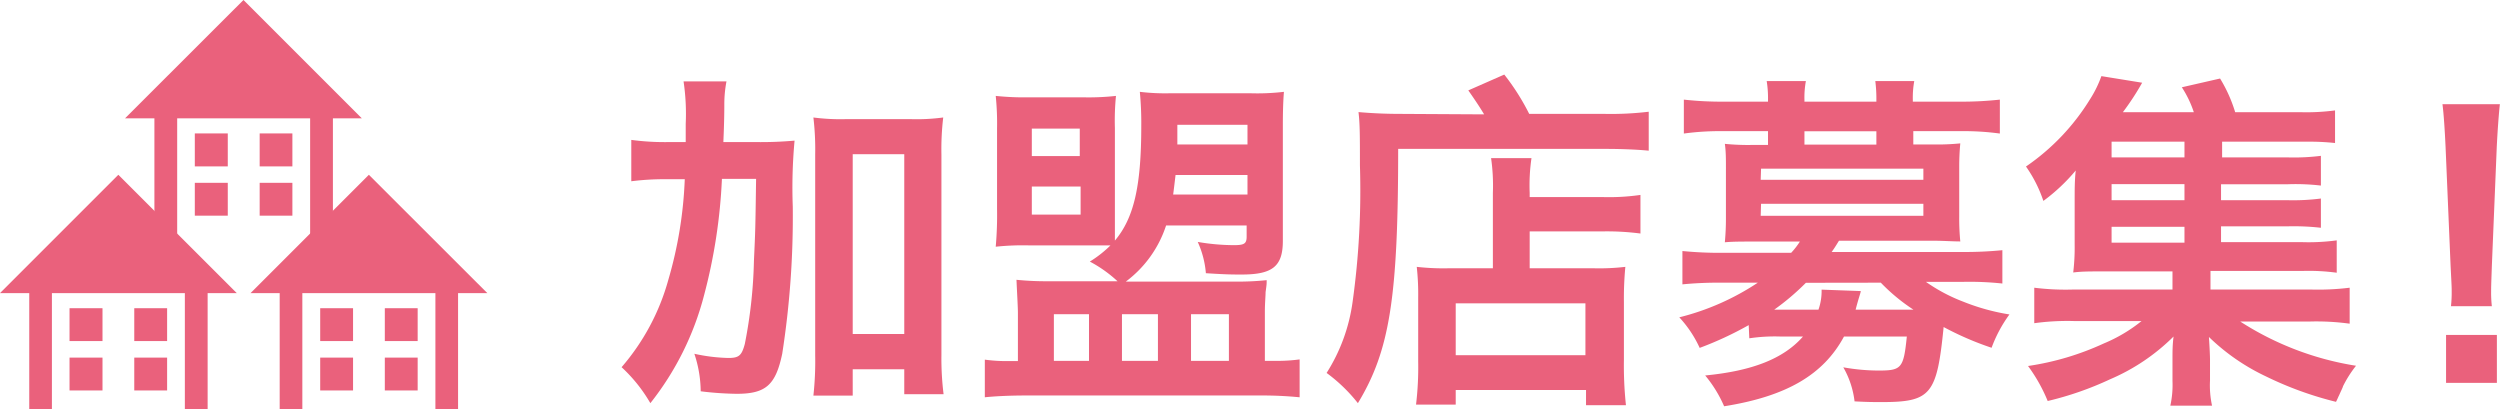 <svg xmlns="http://www.w3.org/2000/svg" viewBox="0 0 208.54 34.14"><defs><style>.cls-1{fill:#ea617c;}</style></defs><title>txt_fc001.svg_1</title><g id="レイヤー_2" data-name="レイヤー 2"><g id="レイヤー_2-2" data-name="レイヤー 2"><path class="cls-1" d="M60.22,14.92a45.53,45.53,0,0,1-1.49,9.71,24.27,24.27,0,0,1-4.48,9,12.74,12.74,0,0,0-2.4-3,18.78,18.78,0,0,0,3.9-7.29,34.4,34.4,0,0,0,1.37-8.39H55.66a21.77,21.77,0,0,0-3,.17V11.67a21,21,0,0,0,3.22.18h1.32c0-.59,0-.88,0-1.52a18.39,18.39,0,0,0-.18-3.54H60.6a10,10,0,0,0-.18,1.93c0,.29,0,1.34-.08,3.13H63a31.4,31.4,0,0,0,3.28-.12,42.65,42.65,0,0,0-.15,5.5,74.46,74.46,0,0,1-.88,12.28c-.55,2.61-1.37,3.34-3.8,3.34a26.9,26.9,0,0,1-3-.21,10.12,10.12,0,0,0-.53-3.13,14.53,14.53,0,0,0,2.84.35c.88,0,1.11-.2,1.37-1.17a39.86,39.86,0,0,0,.76-6.93c.12-2.6.12-2.6.18-6.84ZM71.13,33H67.85A26.32,26.32,0,0,0,68,29.66V12.87a22.5,22.5,0,0,0-.15-3.07,17.37,17.37,0,0,0,2.64.14h5.55a16.7,16.7,0,0,0,2.64-.14,22.5,22.5,0,0,0-.15,3.07V29.63a24,24,0,0,0,.18,3.25H75.43V30.8h-4.3Zm0-5.14h4.3v-15h-4.3Z"/><path class="cls-1" d="M93,17.4c0,1.35,0,2.05,0,2.67,1.58-1.88,2.2-4.51,2.2-9.54a27.19,27.19,0,0,0-.12-2.87,17.61,17.61,0,0,0,2.54.12h6.67a19,19,0,0,0,2.81-.12c-.06.76-.09,1.55-.09,2.9v9.53c0,2.11-.84,2.81-3.42,2.81-.79,0-1.29,0-3-.11a7.86,7.86,0,0,0-.68-2.61,18.12,18.12,0,0,0,3,.27c.88,0,1.08-.12,1.08-.71v-.93H97.27a9.52,9.52,0,0,1-3.36,4.68H103a23.49,23.49,0,0,0,2.66-.12c0,.35,0,.35-.09,1,0,.32-.06.93-.06,1.63V30.1h.82a13.71,13.71,0,0,0,2.08-.12v3.16a31.91,31.91,0,0,0-3.34-.15H85.6c-1.37,0-2.6.06-3.45.15V30a13.38,13.38,0,0,0,2,.12h.76v-4c0-.5-.06-1.43-.12-2.78a25,25,0,0,0,2.72.12h5.71a10.86,10.86,0,0,0-2.31-1.64,9.62,9.62,0,0,0,1.72-1.35c-.58,0-1.25,0-2.19,0H85.87a21.63,21.63,0,0,0-2.81.11,30.29,30.29,0,0,0,.11-3.16v-6.7A22.78,22.78,0,0,0,83.06,8a22.82,22.82,0,0,0,2.66.12h4.71A20.93,20.93,0,0,0,93.09,8,20.82,20.82,0,0,0,93,10.68Zm-6.93.5h4.07V15.56H86.07Zm0-4.88h4V10.73h-4ZM87.91,30.1h2.93V26.21H87.91Zm5.68,0h3V26.21h-3Zm4.47-15.5c-.06.49-.14,1.19-.2,1.63h6.2V14.6Zm6-2.55V10.41H98.21l0,1.64ZM99.35,30.1h3.16V26.21H99.35Z"/><path class="cls-1" d="M123.8,9.54c-.3-.5-.62-1-1.32-2l3-1.32a19.1,19.1,0,0,1,2.08,3.28h6.29a26.44,26.44,0,0,0,3.68-.18v3.25c-.87-.09-2.19-.15-3.62-.15H116.63c0,12.4-.7,16.82-3.36,21.21a13.38,13.38,0,0,0-2.61-2.52,14.76,14.76,0,0,0,2.17-5.94,67.23,67.23,0,0,0,.61-11.38c0-2.39,0-3.45-.12-4.44,1.06.09,2.17.15,3.49.15Zm9.94,6.9a18.26,18.26,0,0,0,3.1-.18v3.22a21.56,21.56,0,0,0-3-.18H127.6v3.08H133a18.8,18.8,0,0,0,2.58-.12,28.19,28.19,0,0,0-.12,2.95V30a31.39,31.39,0,0,0,.17,3.8h-3.33V32.53H121.43v1.22h-3.31a26.23,26.23,0,0,0,.18-3.59V24.83a20.89,20.89,0,0,0-.12-2.57,19.9,19.9,0,0,0,2.6.12h3.75V16.09a16.18,16.18,0,0,0-.15-2.9h3.37a15.76,15.76,0,0,0-.15,2.9v.35ZM121.43,29.63h10.82V25.3H121.43Z"/><path class="cls-1" d="M145.87,27.12a28.63,28.63,0,0,1-4.09,1.9,9.62,9.62,0,0,0-1.7-2.55,21,21,0,0,0,6.55-2.89h-3.07a30.76,30.76,0,0,0-3.22.14V20.94a32.28,32.28,0,0,0,3.31.15h5.76a6.24,6.24,0,0,0,.73-.94H146.2c-1,0-1.64,0-2.32.06.06-.67.09-1.26.09-2V14c0-.76,0-1.37-.09-2a19.6,19.6,0,0,0,2.32.09h1.28V10.94h-3.8a22.12,22.12,0,0,0-3.22.2V8.31a28.7,28.7,0,0,0,3.28.17h3.74V8.34a8.94,8.94,0,0,0-.11-1.58h3.27a7.62,7.62,0,0,0-.12,1.58v.14h6V8.34a11.73,11.73,0,0,0-.09-1.58h3.25a7.81,7.81,0,0,0-.12,1.58v.14h3.95a29.26,29.26,0,0,0,3.31-.17v2.83a22.31,22.31,0,0,0-3.22-.2h-4v1.11h1.61a19.4,19.4,0,0,0,2.31-.09c-.06.65-.09,1.23-.09,2v4.18a19.57,19.57,0,0,0,.09,2c-.67,0-1.37-.06-2.34-.06h-7.78c-.38.62-.41.65-.61.94h10.94a32.35,32.35,0,0,0,3.3-.15v2.78a25.89,25.89,0,0,0-3.22-.14h-3.16a14.15,14.15,0,0,0,3.13,1.66,17.81,17.81,0,0,0,3.84,1.06,11.26,11.26,0,0,0-1.49,2.78,25.52,25.52,0,0,1-4-1.73c-.56,5.64-1.05,6.26-5.18,6.26-.64,0-1.14,0-2.25-.06a7.45,7.45,0,0,0-.94-2.84,16.9,16.9,0,0,0,2.93.27c1.93,0,2.1-.18,2.37-2.84h-5.24c-1.73,3.22-4.85,5-10,5.82a10.56,10.56,0,0,0-1.58-2.57c3.95-.38,6.55-1.41,8.16-3.25h-1.93a14.38,14.38,0,0,0-2.55.15Zm1-12.12h13.57v-.93H146.9Zm0,3h13.57V17H146.9Zm3.77,5.59A20.26,20.26,0,0,1,148,25.83h3.69a4.68,4.68,0,0,0,.26-1.67l3.27.12c0,.11-.2.64-.43,1.55h4.82a15.64,15.64,0,0,1-2.72-2.25Zm5.88-12.64h-6v1.11h6Z"/><path class="cls-1" d="M190.82,13.13A18.24,18.24,0,0,0,193.6,13v2.48a18.05,18.05,0,0,0-2.78-.11h-5.55V16.7h5.55a18.24,18.24,0,0,0,2.78-.14V19a20.19,20.19,0,0,0-2.78-.12h-5.55v1.32h6.81a17.47,17.47,0,0,0,2.84-.15v2.7a17.28,17.28,0,0,0-2.81-.15h-7.72v1.55h8.31A21.46,21.46,0,0,0,196,24v3a20.53,20.53,0,0,0-3.33-.18h-5.8a25,25,0,0,0,9.66,3.69,9.59,9.59,0,0,0-1.09,1.72c0,.06-.14.33-.32.74-.06.11-.14.32-.26.55A29.15,29.15,0,0,1,189,31.39a17.6,17.6,0,0,1-4.74-3.28c.06.88.09,1.61.09,1.93v1.7a8,8,0,0,0,.17,2.1h-3.48a8.06,8.06,0,0,0,.18-2.07V30c0-.67,0-1.23.09-1.93a16.92,16.92,0,0,1-5.3,3.57,26.75,26.75,0,0,1-5.2,1.81,13.53,13.53,0,0,0-1.64-2.92,23.08,23.08,0,0,0,6.32-1.88,12.83,12.83,0,0,0,3.15-1.87H173a20.34,20.34,0,0,0-3.31.18V24a21.07,21.07,0,0,0,3.31.15h8.22V22.64h-5.79c-1.14,0-1.79,0-2.49.09a17.44,17.44,0,0,0,.12-2.34V16.76c0-.94,0-1.73.09-2.54a15.4,15.4,0,0,1-2.7,2.54A11.1,11.1,0,0,0,169,13.89a18.62,18.62,0,0,0,5.36-5.64,9.45,9.45,0,0,0,.93-1.9l3.4.55a21.43,21.43,0,0,1-1.61,2.46H183a8.9,8.9,0,0,0-1-2.08l3.19-.73a12.12,12.12,0,0,1,1.26,2.81h5.5a18.09,18.09,0,0,0,2.83-.15v2.72a19.88,19.88,0,0,0-2.42-.11h-7v1.31Zm-8.6-1.31h-6.08v1.31h6.08Zm-6.08,3.54V16.7h6.08V15.36Zm0,3.56v1.32h6.08V18.92Z"/><path class="cls-1" d="M204.45,25.54a10,10,0,0,0,.06-1.23c0-.35,0-.35-.09-2.11L204,12.26c-.06-1.29-.15-2.75-.26-3.57h4.79c-.09.79-.2,2.31-.26,3.57l-.41,9.94c-.06,1.73-.06,1.73-.06,2.11a10,10,0,0,0,.06,1.23Zm-.41,6.4v-4h4.24v4Z"/><polygon class="cls-1" points="19.75 24.45 9.87 14.58 0 24.45 2.44 24.45 2.44 34.14 4.33 34.14 4.33 24.45 15.42 24.45 15.42 34.14 17.32 34.14 17.32 24.45 19.75 24.45"/><rect class="cls-1" x="5.8" y="25.71" width="2.75" height="2.74"/><rect class="cls-1" x="11.2" y="25.71" width="2.74" height="2.74"/><rect class="cls-1" x="5.8" y="29.83" width="2.75" height="2.74"/><rect class="cls-1" x="11.2" y="29.83" width="2.74" height="2.74"/><polygon class="cls-1" points="40.65 24.45 30.77 14.58 20.9 24.45 23.33 24.45 23.33 34.14 25.22 34.14 25.22 24.45 36.32 24.45 36.32 34.14 38.21 34.14 38.21 24.45 40.65 24.45"/><rect class="cls-1" x="26.71" y="25.71" width="2.74" height="2.74"/><rect class="cls-1" x="32.1" y="25.71" width="2.74" height="2.74"/><rect class="cls-1" x="26.71" y="29.83" width="2.74" height="2.74"/><rect class="cls-1" x="32.1" y="29.83" width="2.74" height="2.74"/><polygon class="cls-1" points="30.18 9.87 20.31 0 10.43 9.87 12.88 9.87 12.88 19.56 14.78 19.56 14.78 9.87 25.87 9.87 25.87 19.56 27.77 19.56 27.77 9.87 30.18 9.87"/><rect class="cls-1" x="16.25" y="11.13" width="2.75" height="2.75"/><rect class="cls-1" x="21.66" y="11.13" width="2.73" height="2.75"/><rect class="cls-1" x="16.25" y="15.25" width="2.75" height="2.74"/><rect class="cls-1" x="21.66" y="15.25" width="2.73" height="2.74"/></g></g></svg>